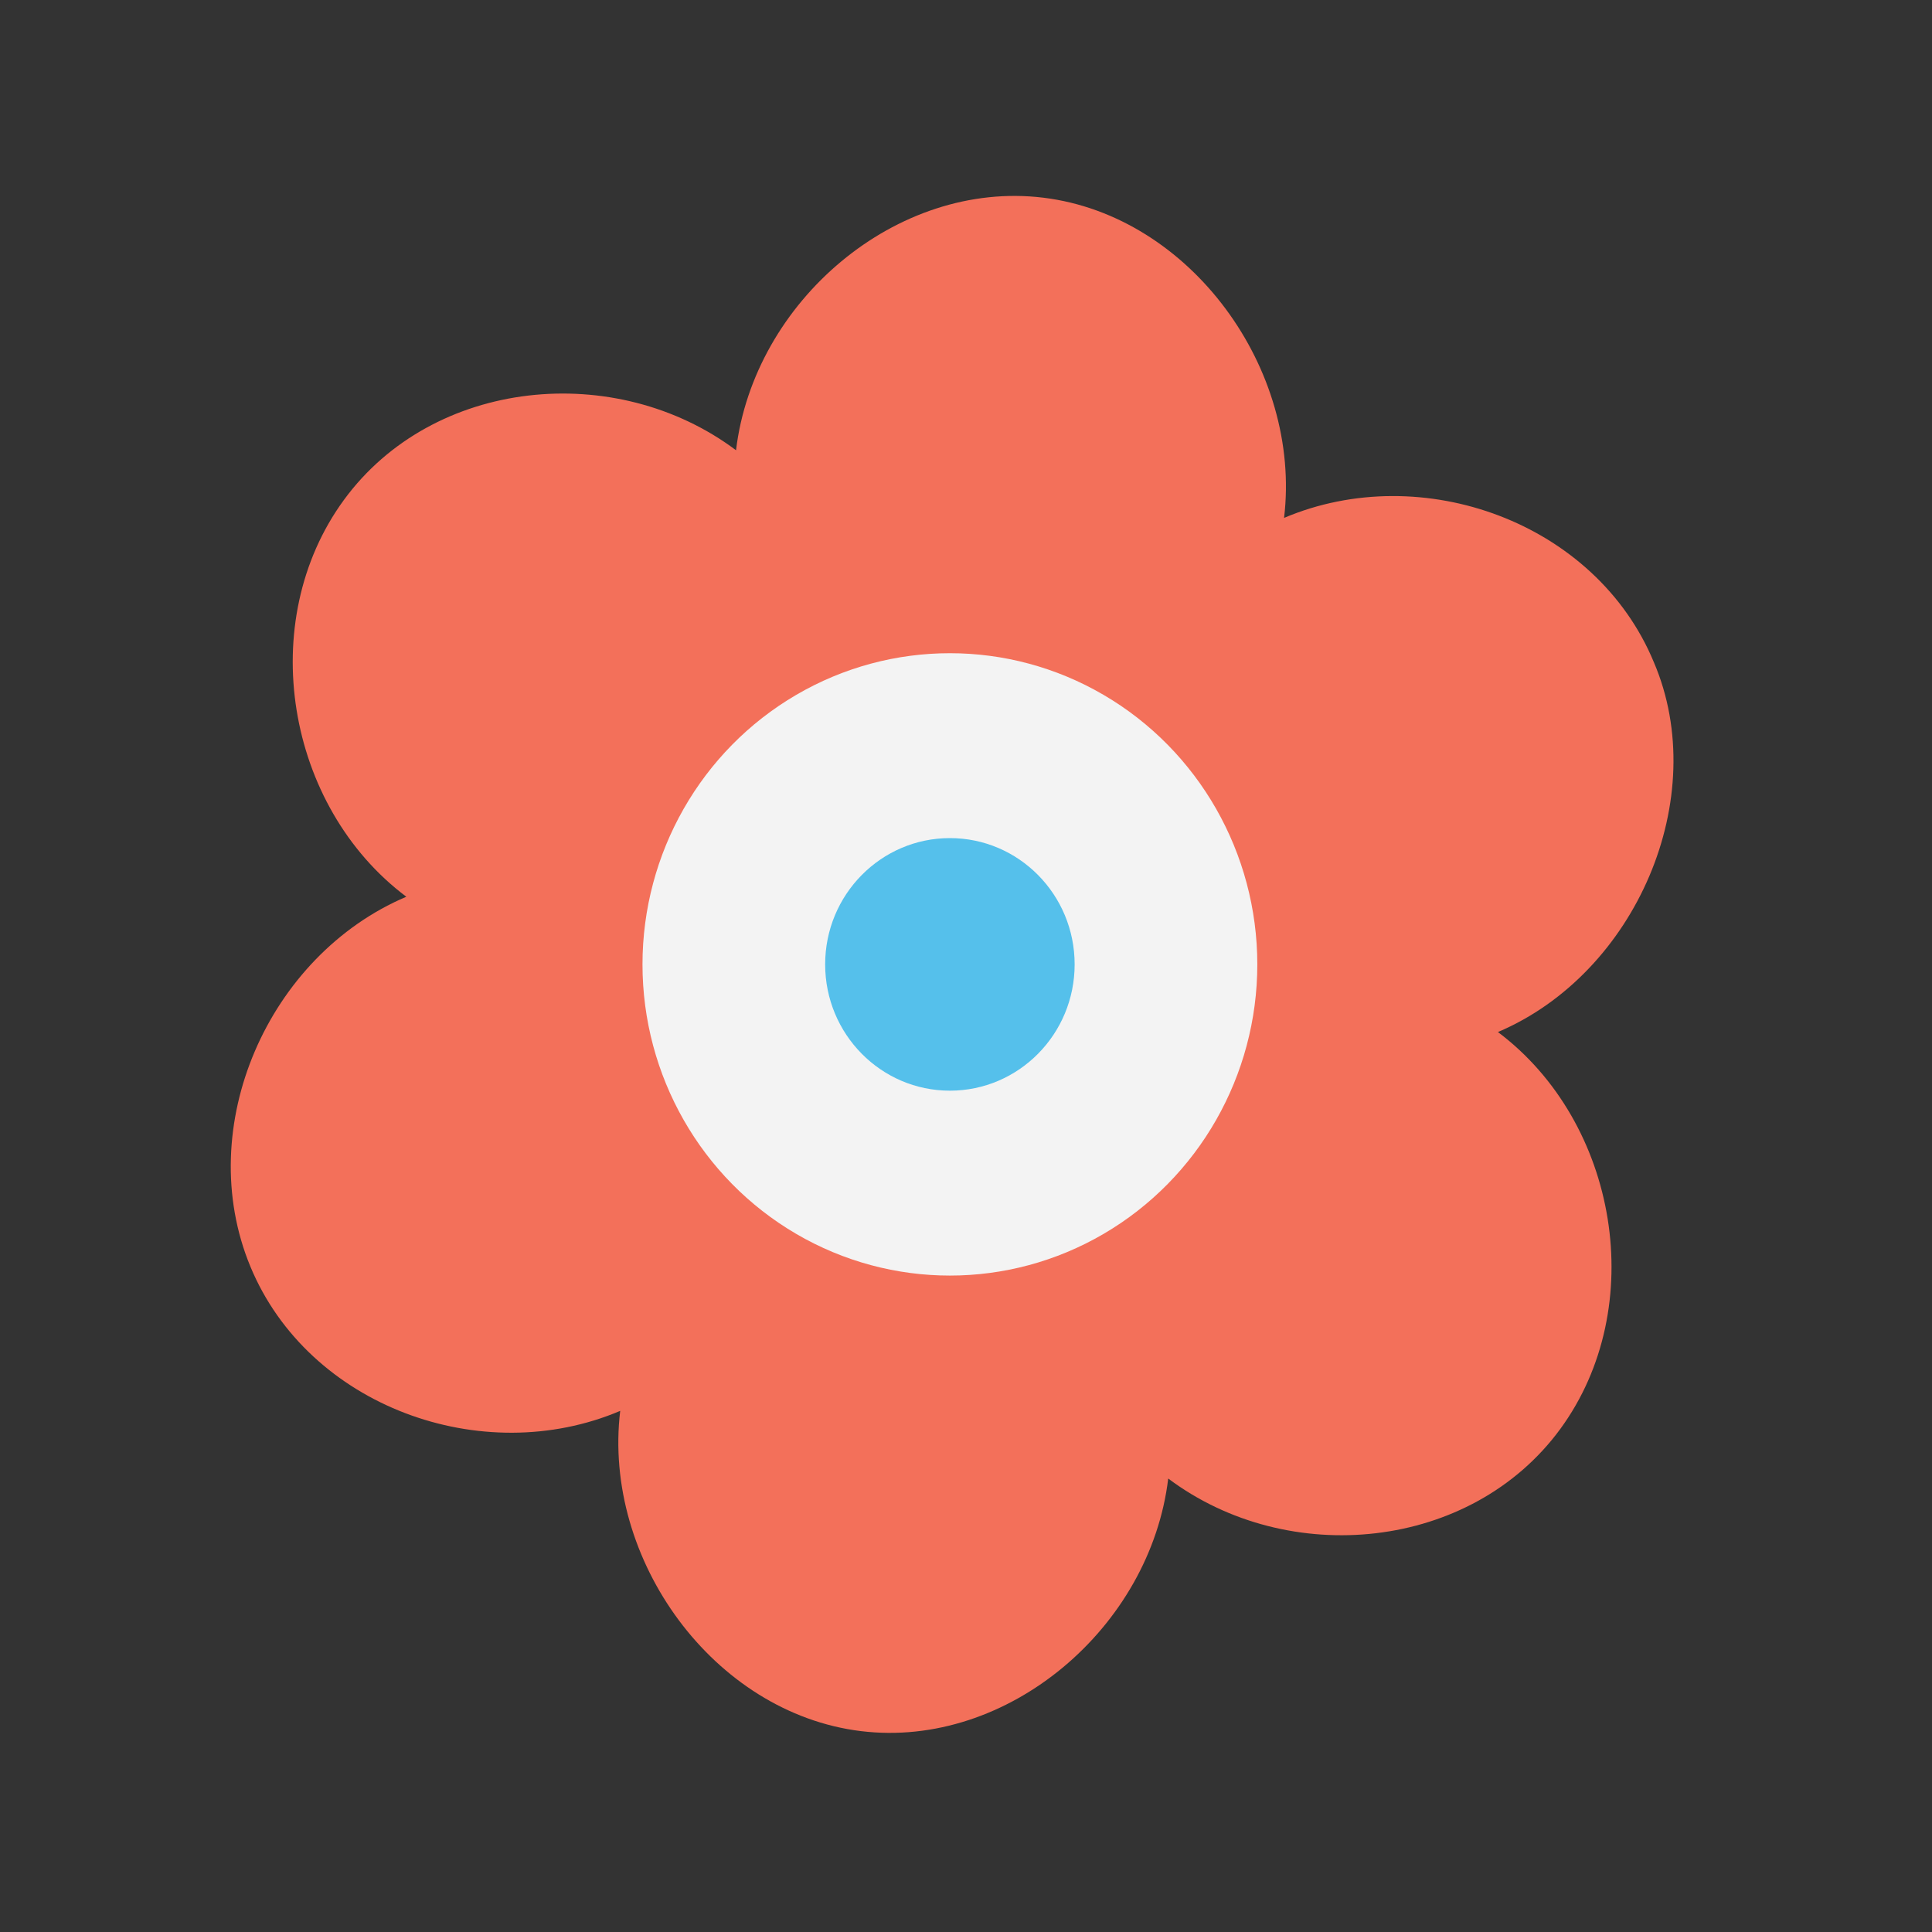 <svg xmlns="http://www.w3.org/2000/svg" width="60" height="60" viewBox="0 0 60 60">
  <rect x="0" y="0" width="60" height="60" fill="#333333" stroke="none"/>
  <g fill="none" transform="translate(7 6)">
    <path fill="#F3705A" d="M44.362,14.566 C42.564,10.224 37.167,8.264 32.878,10.084 C33.431,5.462 29.972,0.7 25.406,0.14 C20.84,-0.42 16.412,3.361 15.858,7.983 C12.122,5.182 6.449,5.742 3.682,9.524 C0.914,13.306 1.883,19.048 5.619,21.849 C1.33,23.67 -1.023,28.993 0.776,33.334 C2.575,37.676 7.971,39.637 12.261,37.816 C11.707,42.438 15.166,47.2 19.733,47.761 C24.299,48.321 28.727,44.539 29.28,39.917 C33.016,42.719 38.689,42.158 41.457,38.377 C44.224,34.595 43.255,28.853 39.519,26.051 C43.809,24.231 46.161,18.768 44.362,14.566 Z"/>
    <ellipse cx="22.5" cy="23.95" fill="#F3F3F3" rx="9.547" ry="9.664"/>
    <ellipse cx="22.5" cy="23.95" fill="#55C0EB" rx="3.874" ry="3.922"/>
  </g>
</svg>
